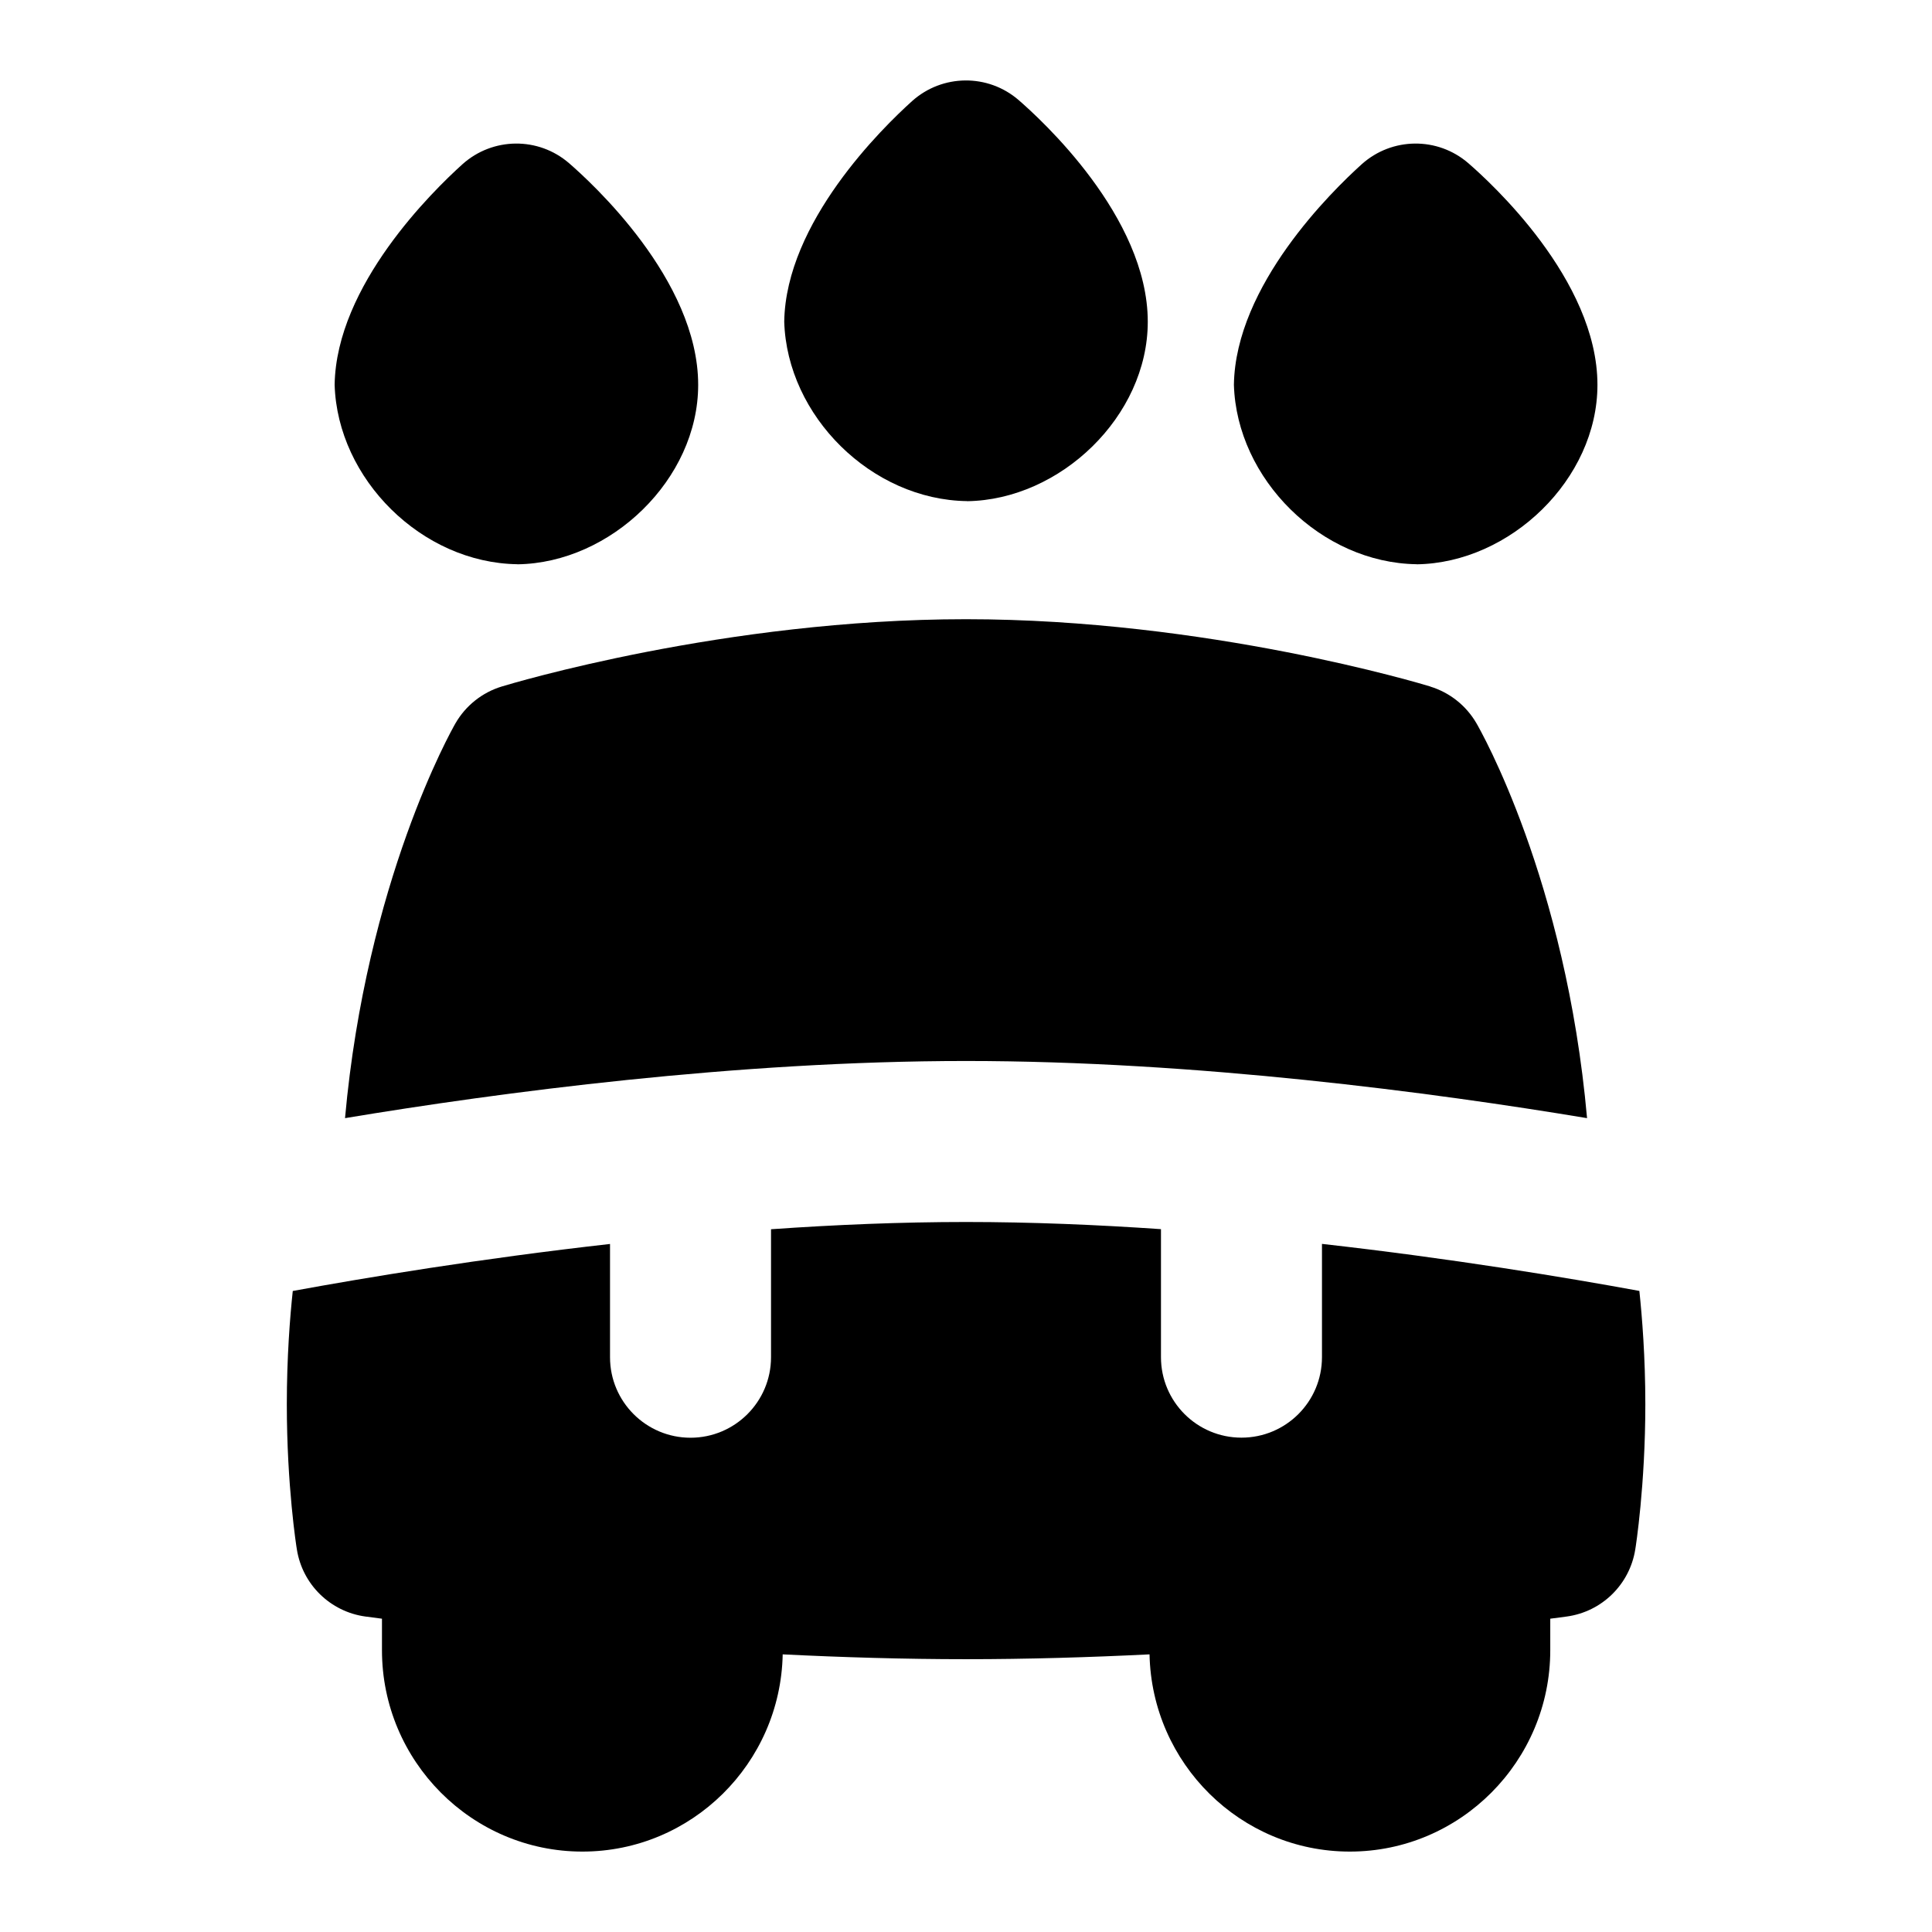 <?xml version="1.0" encoding="UTF-8"?>
<svg xmlns="http://www.w3.org/2000/svg" id="Layer_1" data-name="Layer 1" viewBox="0 0 24 24">
  <path d="M6.428,7.01c1.16-.016,2.245-1.057,2.245-2.229,0-1.309-1.339-2.524-1.603-2.753-.382-.331-.949-.325-1.325,.012-.368,.332-1.569,1.504-1.588,2.74,.035,1.171,1.083,2.213,2.271,2.229Z"/>
  <path d="M17.599,7.01c1.16-.016,2.245-1.057,2.245-2.229,0-1.309-1.339-2.524-1.603-2.753-.382-.331-.949-.325-1.325,.012-.368,.332-1.569,1.504-1.588,2.74,.035,1.171,1.083,2.213,2.271,2.229Z"/>
  <path d="M12.013,6.226c1.16-.016,2.245-1.057,2.245-2.229,0-1.309-1.339-2.524-1.603-2.753-.382-.331-.949-.325-1.325,.012-.368,.332-1.569,1.504-1.588,2.74,.035,1.171,1.083,2.213,2.271,2.229Z"/>
  <path d="M17.768,8.528c-.112-.034-2.774-.836-5.768-.836s-5.655,.802-5.767,.836c-.243,.074-.449,.238-.576,.459-.051,.089-1.106,1.961-1.371,4.903,1.919-.319,4.857-.71,7.714-.71s5.797,.391,7.715,.71c-.264-2.963-1.324-4.819-1.375-4.907-.127-.218-.331-.38-.572-.454Z"/>
  <path d="M20.363,16.036c-.911-.167-2.325-.402-3.941-.584v1.407c0,.552-.447,1-1,1s-1-.448-1-1v-1.59c-.799-.055-1.617-.089-2.422-.089s-1.622,.034-2.422,.09v1.59c0,.552-.448,1-1,1s-1-.448-1-1v-1.407c-1.615,.182-3.03,.417-3.941,.584-.035,.326-.074,.826-.074,1.407,0,1.014,.119,1.772,.125,1.804,.069,.435,.415,.773,.851,.833,.019,.003,.09,.012,.206,.027v.391c0,1.379,1.117,2.502,2.49,2.502,1.356,0,2.461-1.094,2.488-2.45,.742,.037,1.514,.06,2.278,.06s1.536-.023,2.279-.06c.028,1.355,1.132,2.45,2.488,2.45,1.373,0,2.49-1.123,2.49-2.502v-.391c.115-.015,.186-.025,.205-.027,.437-.06,.782-.399,.851-.834,.006-.032,.125-.798,.125-1.803,0-.584-.04-1.083-.074-1.407Z"/>
</svg>
